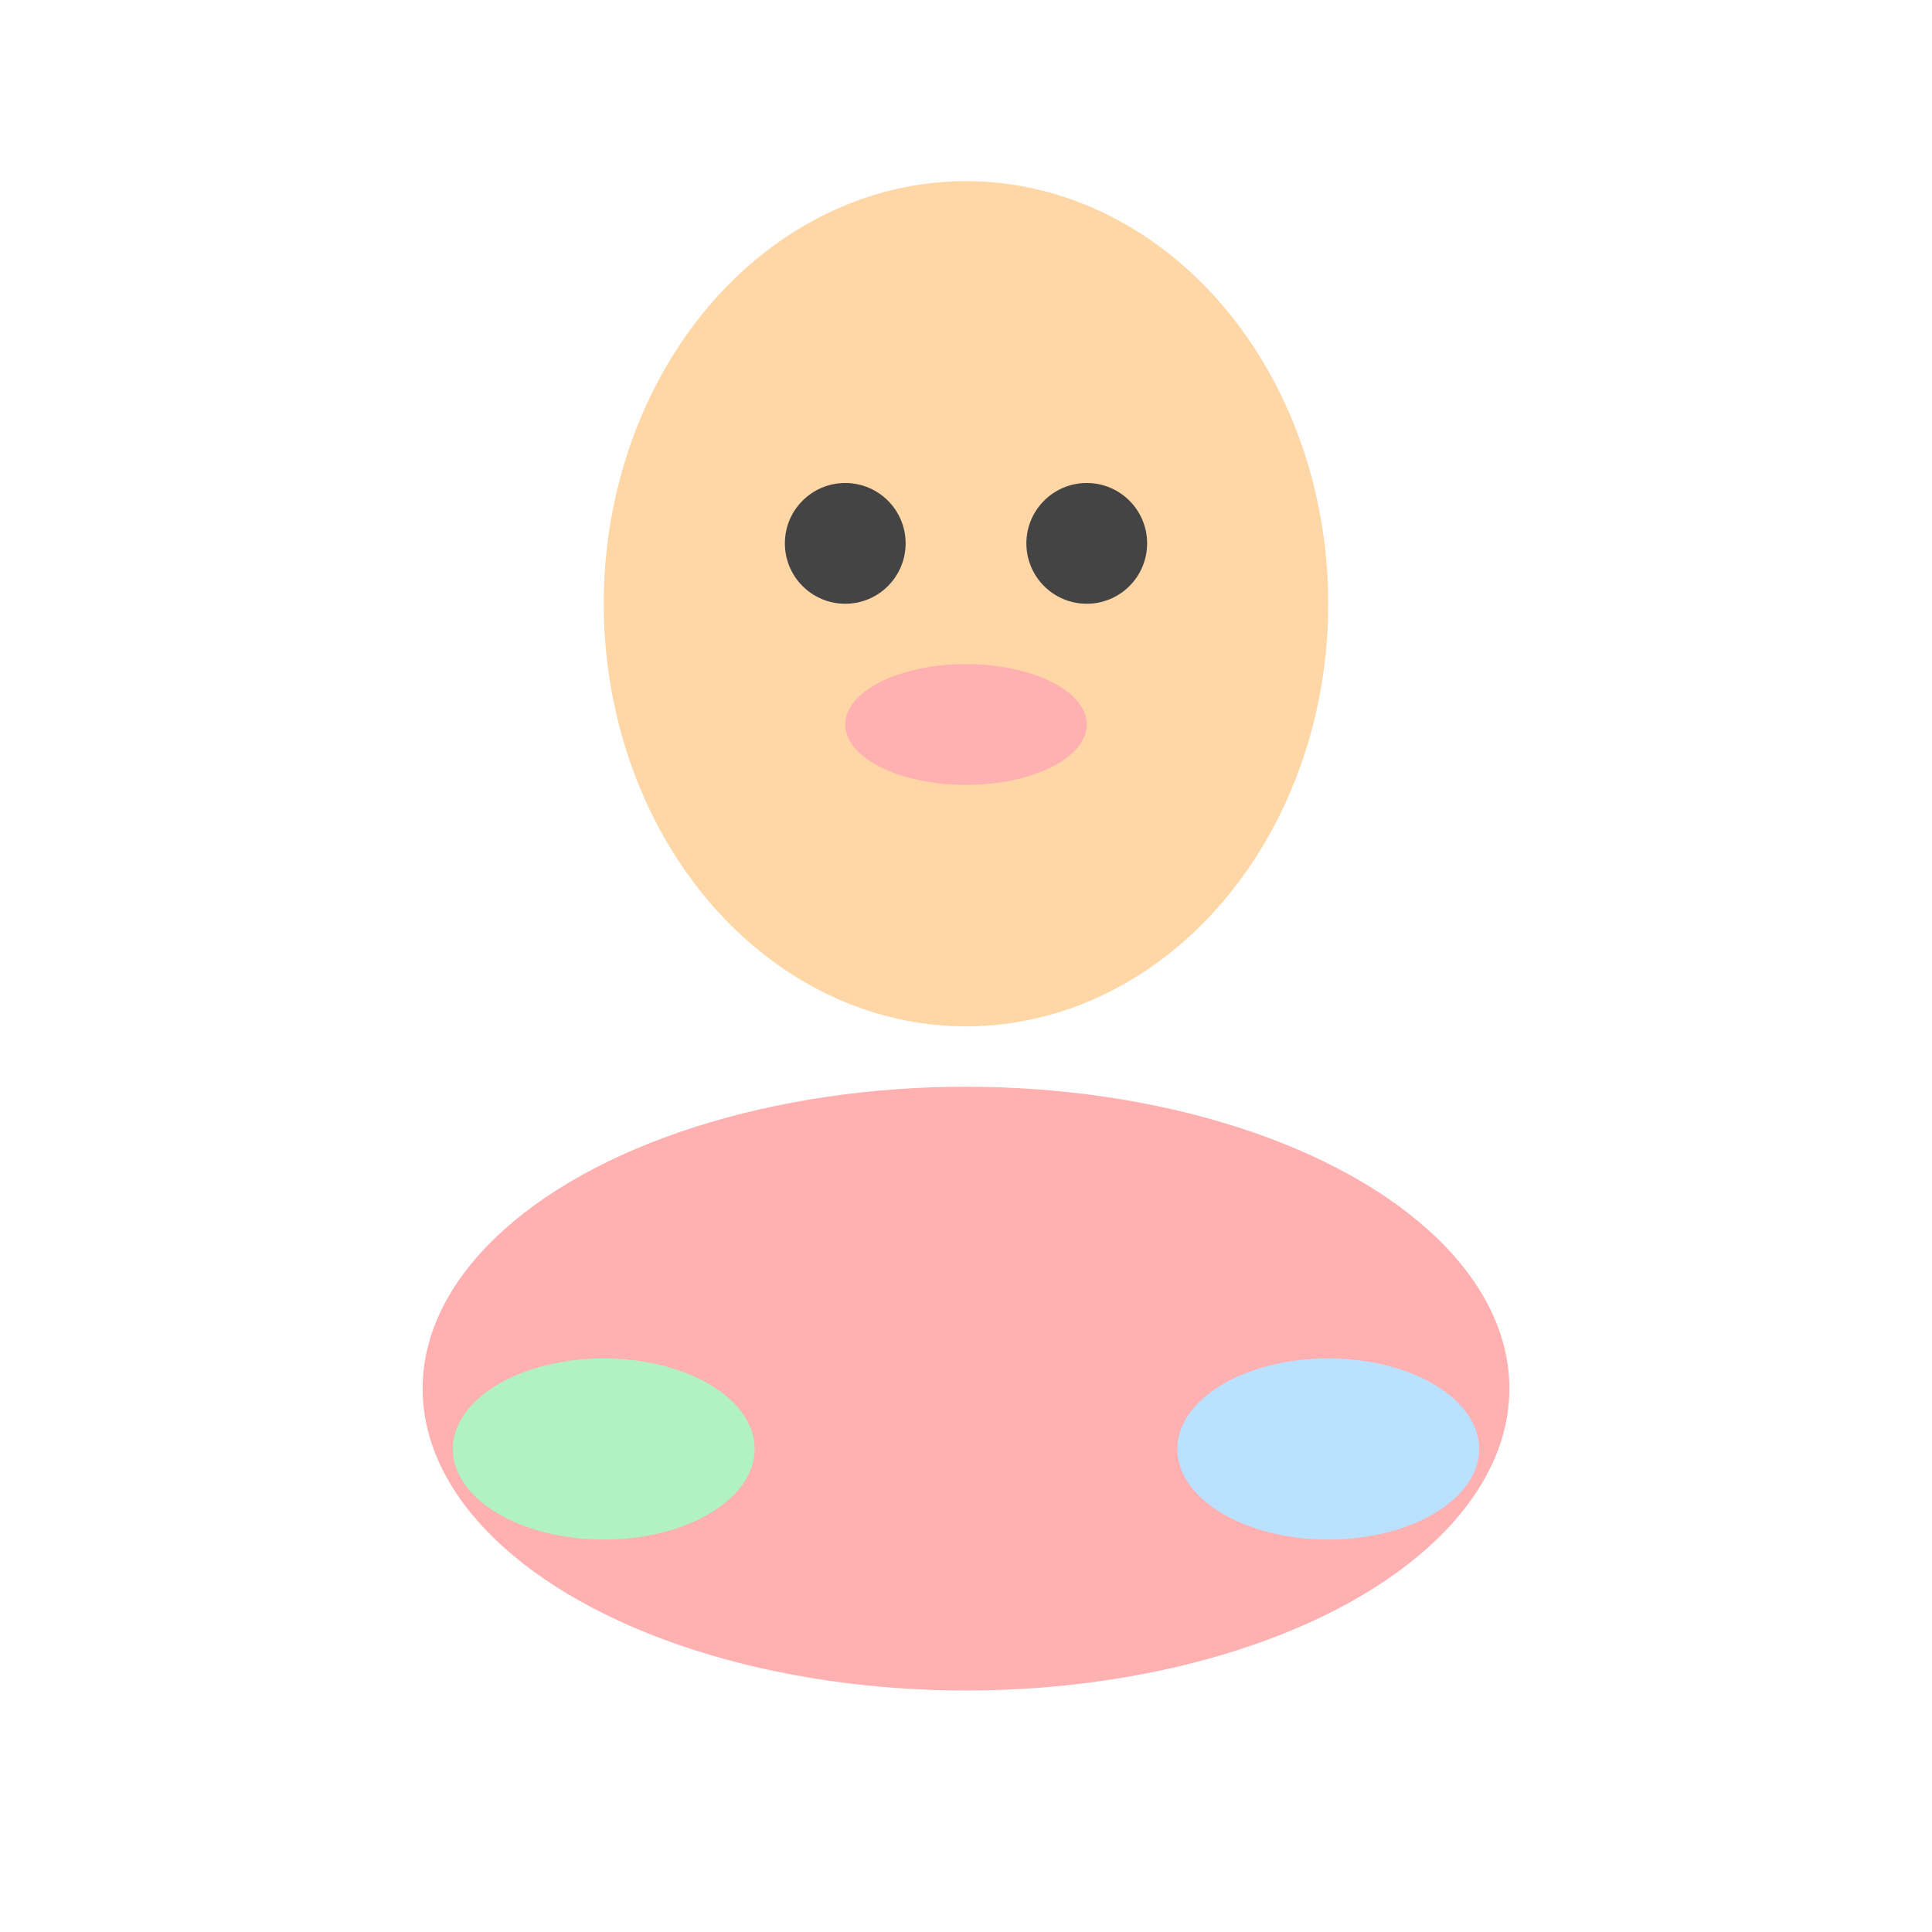 <svg width="64" height="64" viewBox="0 0 64 64" fill="none">
  <ellipse cx="32" cy="20" rx="12" ry="14" fill="#FFD6A5"/>
  <ellipse cx="32" cy="46" rx="18" ry="10" fill="#FFB0B0"/>
  <ellipse cx="20" cy="48" rx="5" ry="3" fill="#B0F2C2"/>
  <ellipse cx="44" cy="48" rx="5" ry="3" fill="#BAE1FF"/>
  <circle cx="28" cy="18" r="2" fill="#444"/>
  <circle cx="36" cy="18" r="2" fill="#444"/>
  <ellipse cx="32" cy="24" rx="4" ry="2" fill="#FFB0B0"/>
</svg>